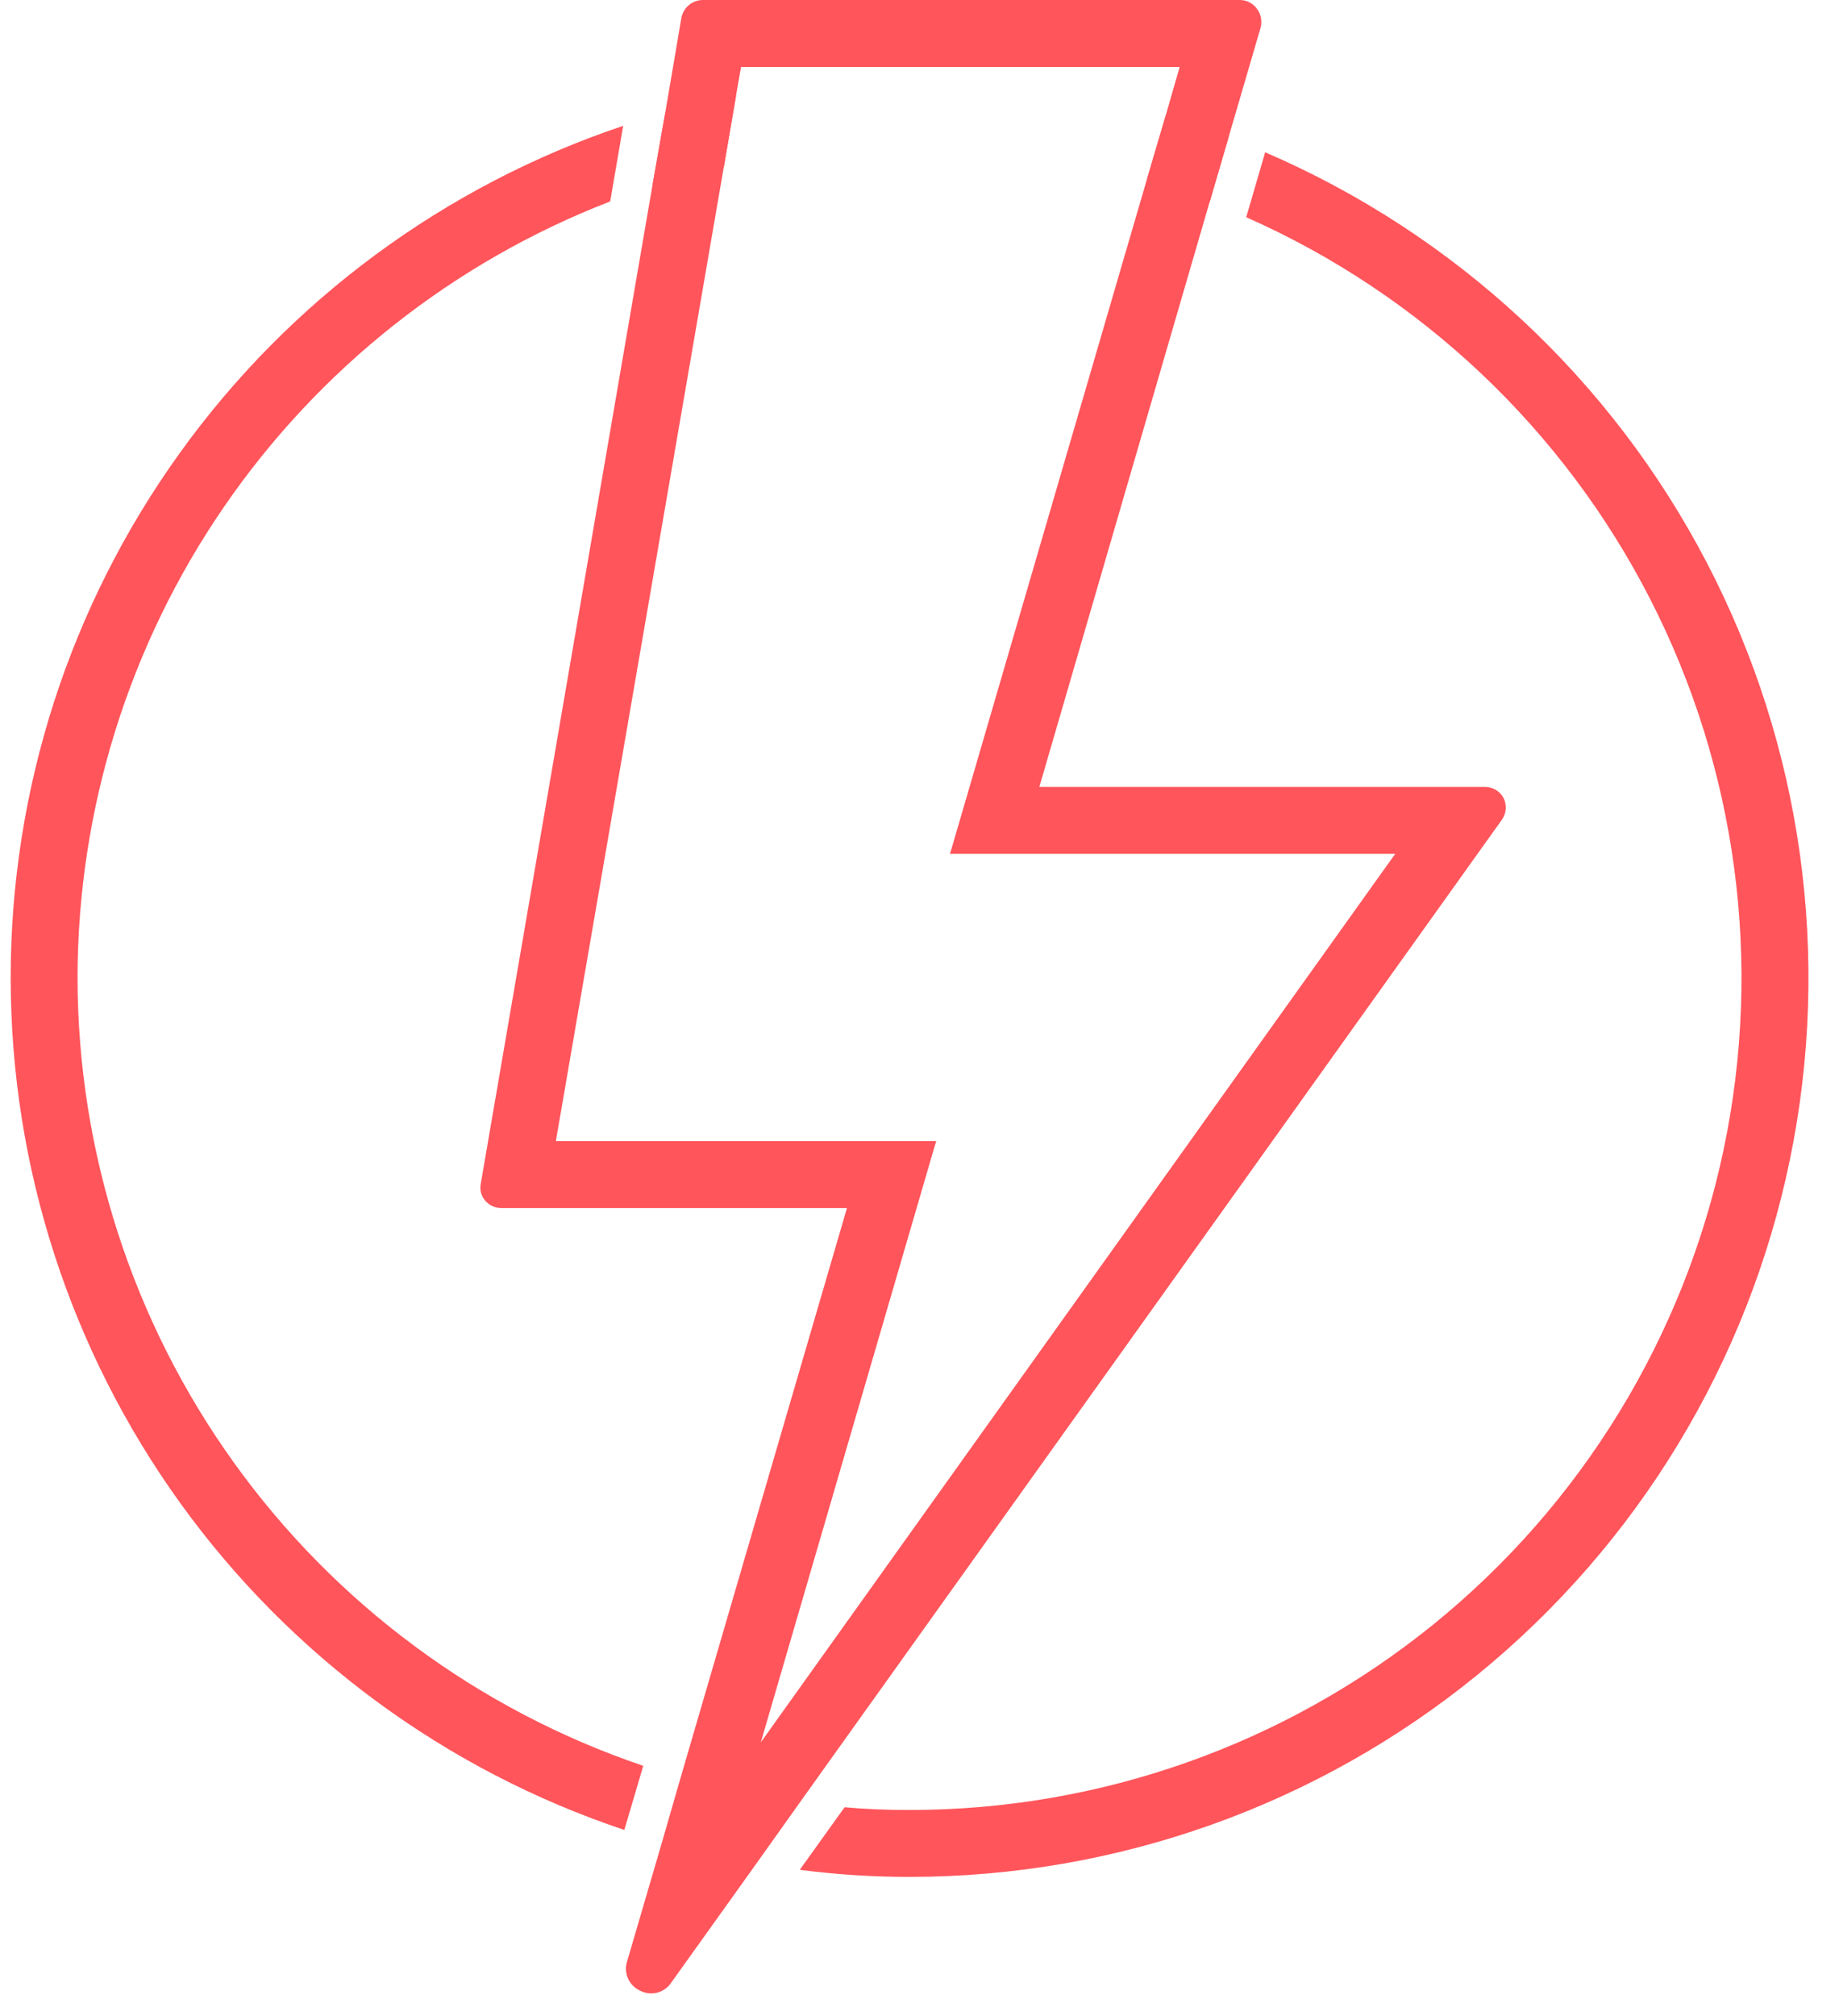 <svg width="73" height="80" viewBox="0 0 73 80" fill="none" xmlns="http://www.w3.org/2000/svg">
<path d="M46.269 4.607L45.519 7.152C46.366 7.396 47.201 7.683 48.019 8.011L48.769 5.45C47.955 5.138 47.112 4.857 46.269 4.607ZM26.407 4.482L25.892 7.402C26.823 7.087 27.773 6.827 28.734 6.621L29.218 3.795C28.27 3.976 27.332 4.205 26.407 4.482ZM50.22 6.044L49.47 8.621C56.394 11.685 62.056 17.035 65.505 23.776C68.954 30.516 69.981 38.238 68.415 45.646C66.848 53.054 62.783 59.698 56.901 64.466C51.018 69.233 43.676 71.834 36.104 71.832C35.229 71.832 34.371 71.801 33.527 71.723L31.747 74.206C33.192 74.394 34.647 74.488 36.104 74.487C44.316 74.489 52.277 71.658 58.644 66.471C65.01 61.285 69.393 54.061 71.052 46.018C72.711 37.976 71.545 29.607 67.75 22.325C63.955 15.042 57.764 9.292 50.222 6.044H50.22ZM3.078 38.805C3.086 32.137 5.109 25.626 8.883 20.128C12.656 14.63 18.003 10.4 24.222 7.994L24.737 4.994C17.65 7.373 11.489 11.919 7.127 17.991C2.764 24.061 0.419 31.35 0.424 38.826C0.43 46.302 2.784 53.587 7.155 59.652C11.527 65.717 17.694 70.255 24.784 72.624L25.534 70.079C18.994 67.864 13.312 63.656 9.285 58.047C5.257 52.438 3.087 45.71 3.078 38.805Z" fill="#FF555B"/>
<path d="M59.683 31.668C59.612 31.536 59.506 31.425 59.377 31.348C59.247 31.271 59.1 31.23 58.949 31.231H41.257L48.018 8.011L48.768 5.45L50.033 1.125C50.072 0.993 50.08 0.854 50.056 0.718C50.031 0.582 49.975 0.454 49.892 0.344C49.814 0.236 49.71 0.148 49.591 0.088C49.471 0.028 49.339 -0.002 49.205 0H27.905C27.7 -0 27.502 0.071 27.345 0.203C27.188 0.334 27.082 0.517 27.046 0.718L26.406 4.481L25.891 7.401L19.083 46.986C19.06 47.101 19.064 47.22 19.093 47.334C19.123 47.448 19.178 47.553 19.255 47.642C19.331 47.735 19.427 47.809 19.535 47.861C19.642 47.913 19.76 47.941 19.88 47.942H33.621L27.016 70.553L26.282 73.098L24.892 77.845C24.822 78.067 24.835 78.308 24.93 78.521C25.025 78.734 25.195 78.905 25.407 79.001C25.615 79.111 25.856 79.139 26.084 79.082C26.312 79.024 26.51 78.884 26.641 78.689L30.014 73.973L31.747 71.537L59.62 32.53C59.707 32.405 59.759 32.26 59.77 32.108C59.781 31.956 59.751 31.804 59.683 31.668ZM30.202 69.145L37.102 45.488L37.165 45.288H22.065L28.732 6.625L29.216 3.799L29.416 2.659H46.827L46.265 4.611L45.515 7.156L37.77 33.686L37.708 33.886H55.384L30.202 69.145Z" fill="#FF555B"/>
</svg>
